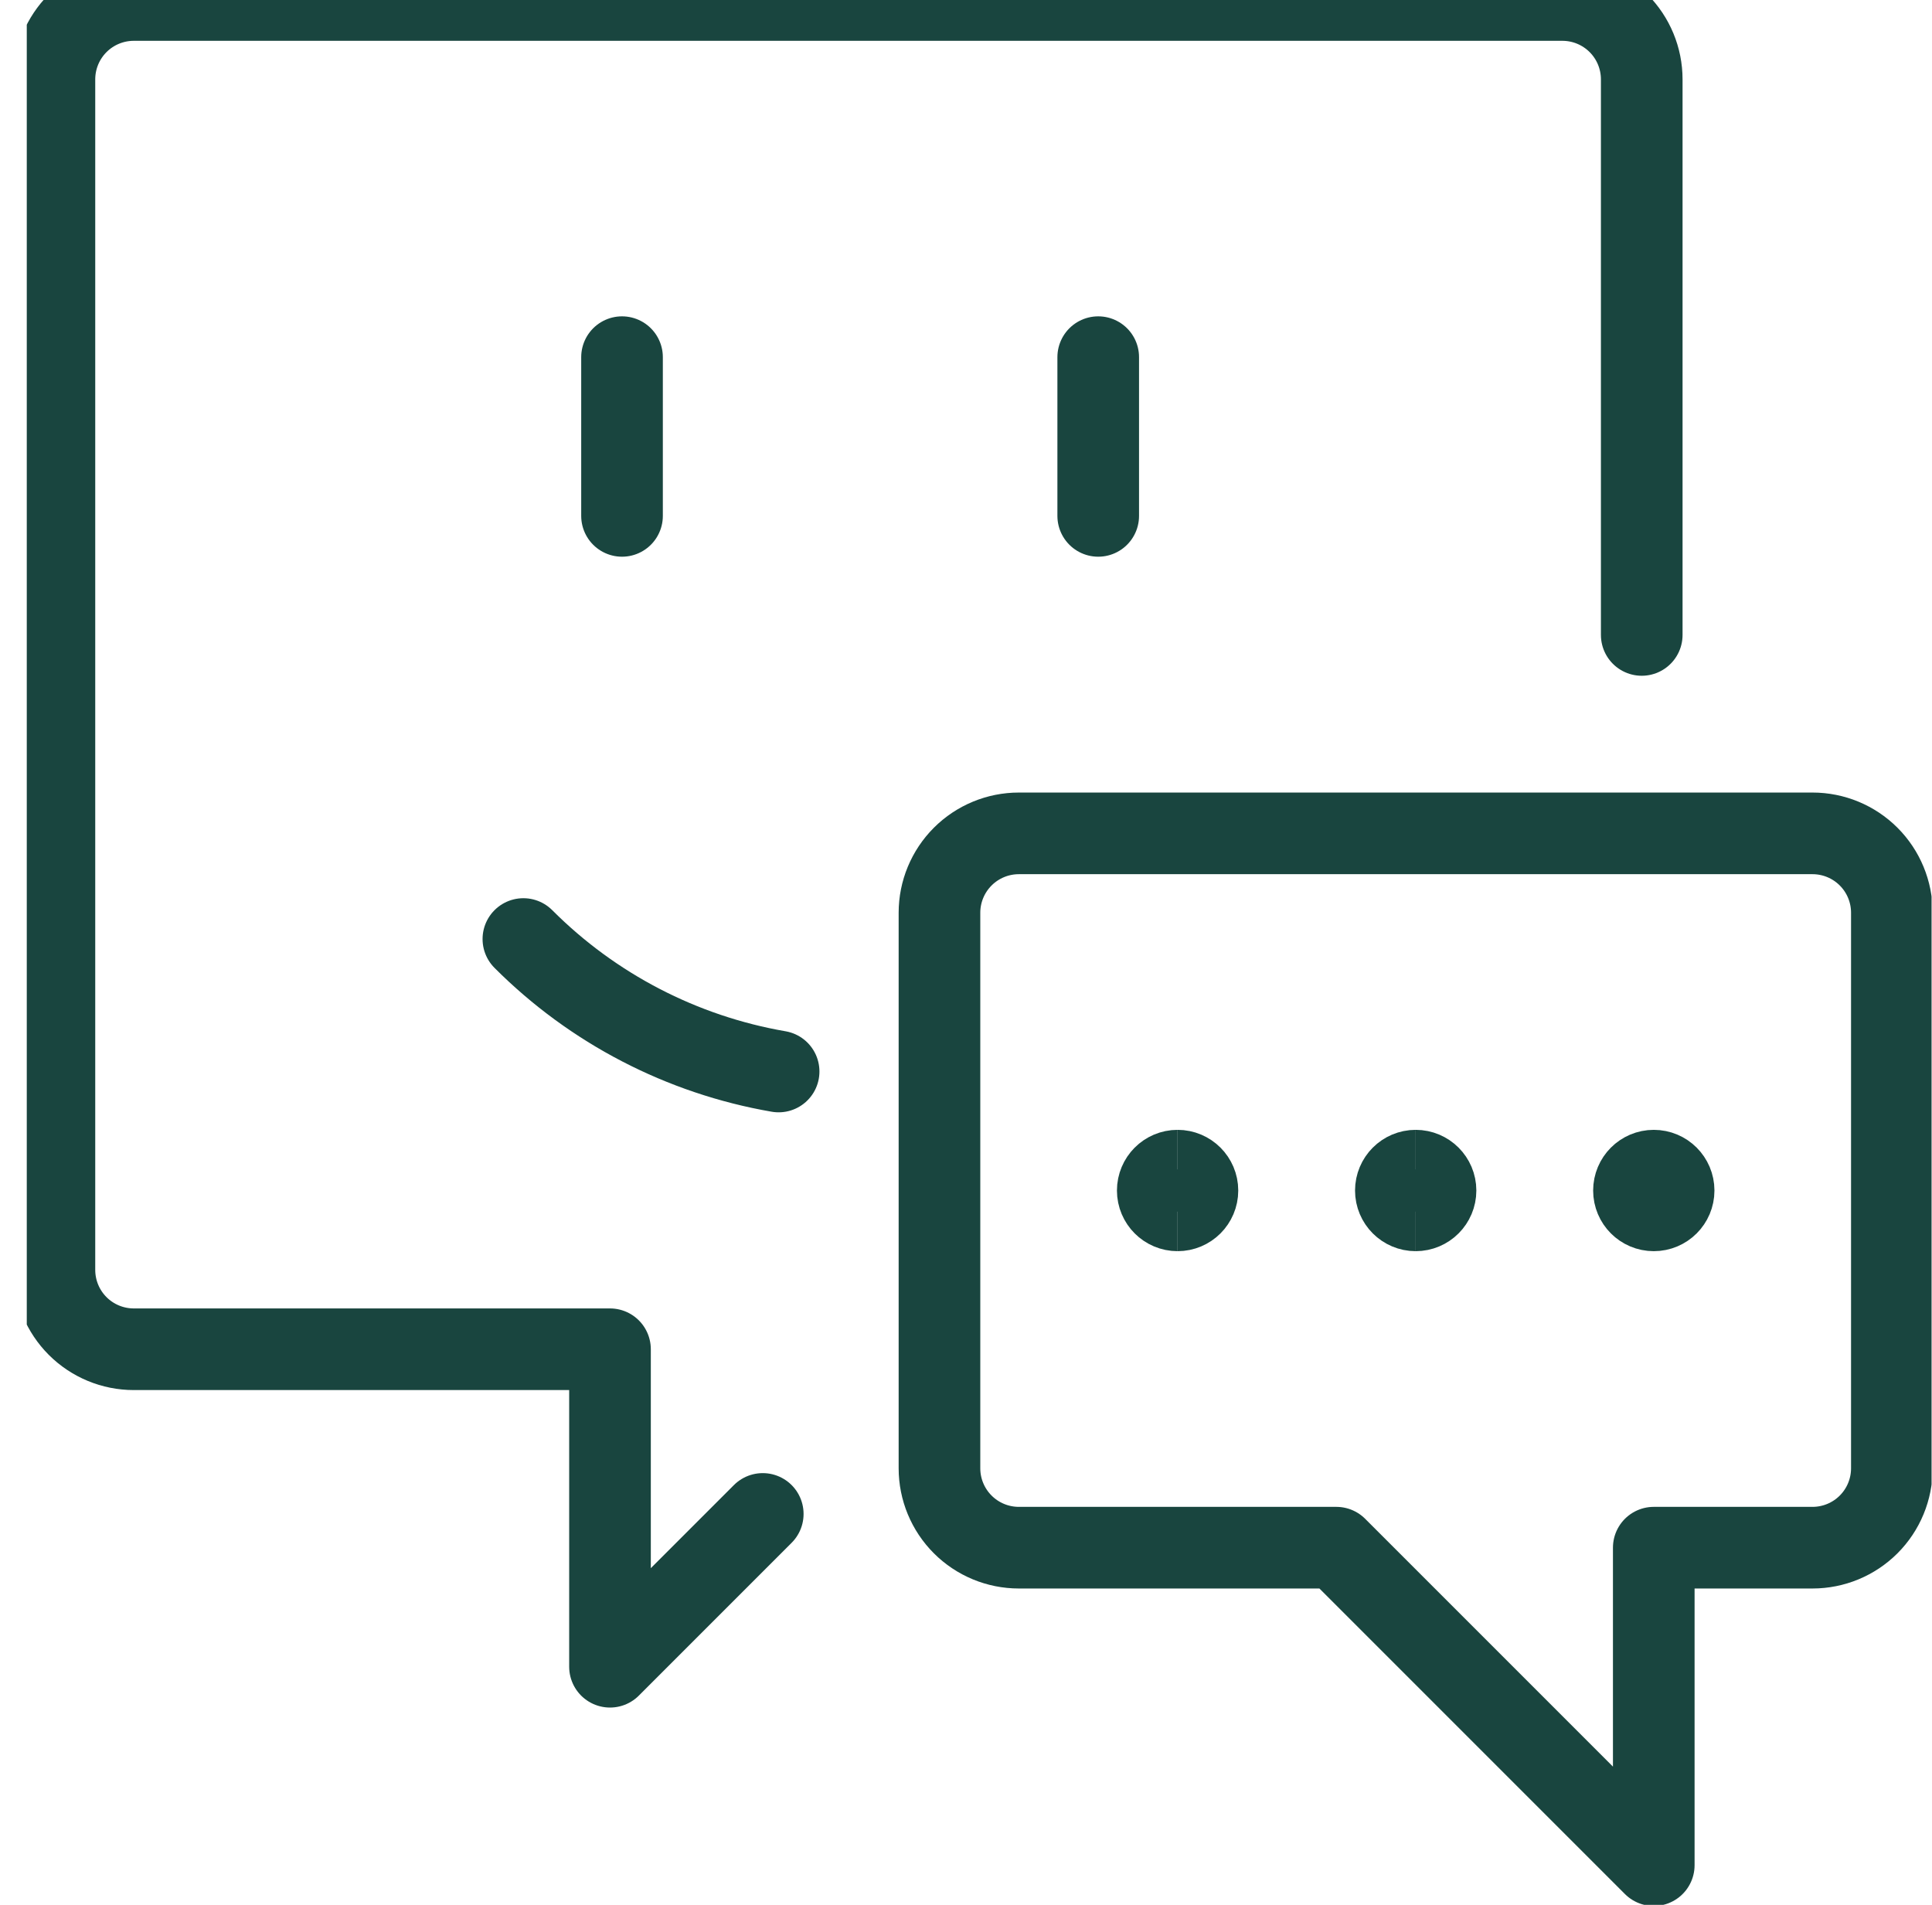 <svg width="71" height="70" viewBox="0 0 71 70" fill="none" xmlns="http://www.w3.org/2000/svg">
<g clip-path="url(#clip0_2191_56)">
<path d="M28.031 55.635L22.417 61.25V49.583H4.917C4.143 49.583 3.401 49.276 2.854 48.729C2.307 48.182 2 47.44 2 46.667V2.917C2 2.143 2.307 1.401 2.854 0.854C3.401 0.307 4.143 0 4.917 0H57.417C58.19 0 58.932 0.307 59.479 0.854C60.026 1.401 60.333 2.143 60.333 2.917V23.333" stroke="#19453F" stroke-width="3" stroke-linecap="round" stroke-linejoin="round"/>
<path d="M34.525 53.958C34.525 54.732 34.833 55.474 35.38 56.021C35.927 56.568 36.669 56.875 37.442 56.875H49.109L60.775 68.542V56.875H66.609C67.382 56.875 68.124 56.568 68.671 56.021C69.218 55.474 69.525 54.732 69.525 53.958V33.542C69.525 32.768 69.218 32.026 68.671 31.479C68.124 30.932 67.382 30.625 66.609 30.625H37.442C36.669 30.625 35.927 30.932 35.38 31.479C34.833 32.026 34.525 32.768 34.525 33.542V53.958Z" stroke="#19453F" stroke-width="3" stroke-linecap="round" stroke-linejoin="round"/>
<path d="M22.859 13.125V18.958" stroke="#19453F" stroke-width="3" stroke-linecap="round" stroke-linejoin="round"/>
<path d="M40.359 13.125V18.958" stroke="#19453F" stroke-width="3" stroke-linecap="round" stroke-linejoin="round"/>
<path d="M28.614 39.376C25.059 38.762 21.782 37.061 19.234 34.508" stroke="#19453F" stroke-width="3" stroke-linecap="round" stroke-linejoin="round"/>
<path d="M43.276 44.479C42.873 44.479 42.547 44.153 42.547 43.75C42.547 43.347 42.873 43.02 43.276 43.02" stroke="#19453F" stroke-width="3"/>
<path d="M43.275 44.479C43.678 44.479 44.005 44.153 44.005 43.75C44.005 43.347 43.678 43.02 43.275 43.02" stroke="#19453F" stroke-width="3"/>
<path d="M52.026 44.479C51.623 44.479 51.297 44.153 51.297 43.75C51.297 43.347 51.623 43.02 52.026 43.02" stroke="#19453F" stroke-width="3"/>
<path d="M52.025 44.479C52.428 44.479 52.755 44.153 52.755 43.75C52.755 43.347 52.428 43.02 52.025 43.02" stroke="#19453F" stroke-width="3"/>
<path d="M60.776 44.479C60.373 44.479 60.047 44.153 60.047 43.75C60.047 43.347 60.373 43.02 60.776 43.02" stroke="#19453F" stroke-width="3"/>
<path d="M60.775 44.479C61.178 44.479 61.505 44.153 61.505 43.75C61.505 43.347 61.178 43.02 60.775 43.02" stroke="#19453F" stroke-width="3"/>
</g>
<defs>
<clipPath id="clip0_2191_56">
<rect width="70" height="70" fill="white" transform="translate(0.984)"/>
</clipPath>
</defs>
</svg>
